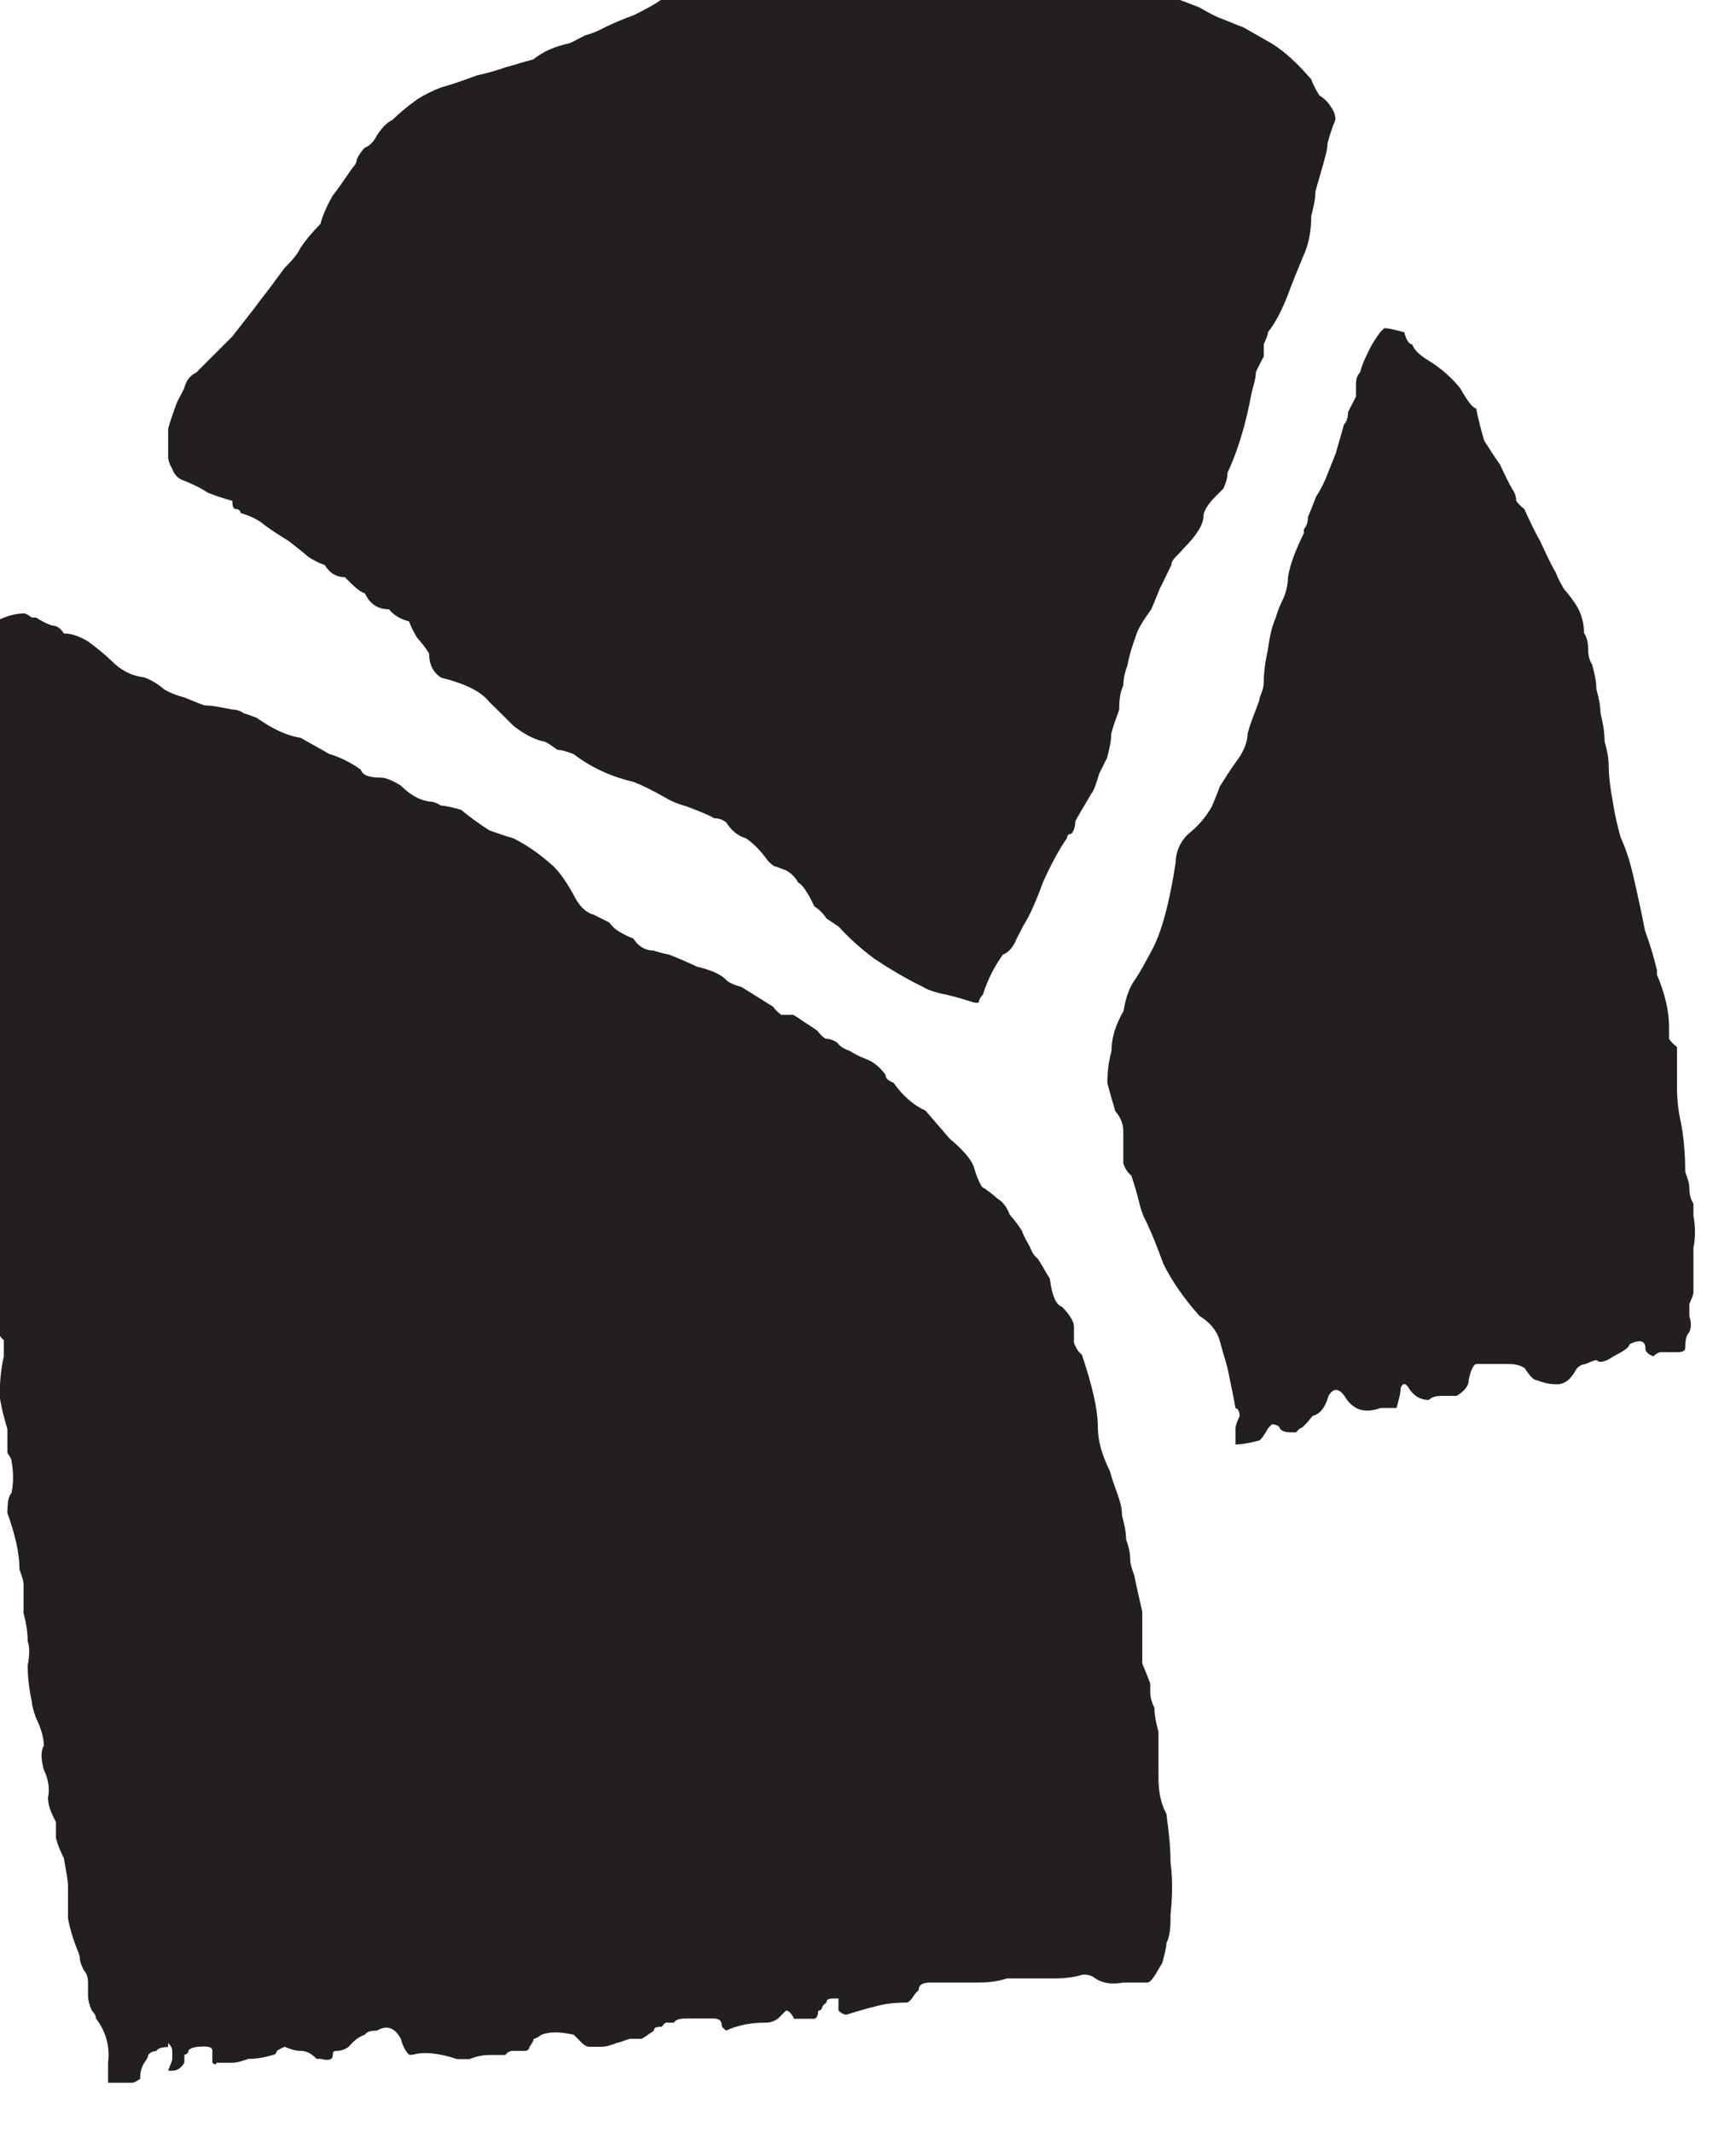 <?xml version="1.0" encoding="UTF-8" standalone="no"?>
<!-- Created with Inkscape (http://www.inkscape.org/) -->

<svg
   width="19.542"
   height="24"
   viewBox="0 0 5.171 6.35"
   version="1.1"
   id="svg18518"
   inkscape:version="1.2.1 (9c6d41e4, 2022-07-14)"
   sodipodi:docname="tablet.svg"
   xmlns:inkscape="http://www.inkscape.org/namespaces/inkscape"
   xmlns:sodipodi="http://sodipodi.sourceforge.net/DTD/sodipodi-0.dtd"
   xmlns="http://www.w3.org/2000/svg"
   xmlns:svg="http://www.w3.org/2000/svg">
  <sodipodi:namedview
     id="namedview18520"
     pagecolor="#505050"
     bordercolor="#eeeeee"
     borderopacity="1"
     inkscape:showpageshadow="0"
     inkscape:pageopacity="0"
     inkscape:pagecheckerboard="0"
     inkscape:deskcolor="#505050"
     inkscape:document-units="mm"
     showgrid="false"
     inkscape:zoom="0.70199214"
     inkscape:cx="-156.69691"
     inkscape:cy="133.90463"
     inkscape:window-width="1390"
     inkscape:window-height="938"
     inkscape:window-x="0"
     inkscape:window-y="25"
     inkscape:window-maximized="0"
     inkscape:current-layer="layer1" />
  <defs
     id="defs18515" />
  <g
     inkscape:label="Layer 1"
     inkscape:groupmode="layer"
     id="layer1"
     transform="translate(-146.555,-113.115)">
    <g
       fill="#231f20"
       fill-opacity="1"
       id="g14110"
       transform="matrix(0.765,0,0,0.765,-116.456,-209.003)">
      <g
         id="use14108"
         transform="translate(343.304,427.362)">
        <path
           d="M 3.328,1.609 C 3.316,1.598 3.312,1.594 3.312,1.594 3.312,1.57 3.301,1.562 3.281,1.562 c -0.055,0 -0.09,0 -0.109,0 -0.023,0 -0.039,0.004 -0.047,0.016 -0.012,0 -0.023,0 -0.031,0 0,0 -0.008,0.004 -0.016,0.016 -0.023,0 -0.031,0.004 -0.031,0.016 C 3.035,1.617 3.02,1.629 3,1.641 c -0.012,0 -0.027,0 -0.047,0 C 2.93,1.648 2.914,1.656 2.906,1.656 2.883,1.664 2.863,1.672 2.844,1.672 c -0.012,0 -0.027,0 -0.047,0 -0.012,0 -0.023,-0.008 -0.031,-0.016 0,0 -0.012,-0.012 -0.031,-0.031 -0.055,-0.012 -0.094,-0.012 -0.125,0 -0.012,0.008 -0.023,0.016 -0.031,0.016 0,0.008 -0.008,0.02 -0.016,0.031 0,0.008 -0.008,0.016 -0.016,0.016 -0.012,0 -0.027,0 -0.047,0 -0.012,0 -0.023,0.004 -0.031,0.016 -0.023,0 -0.043,0 -0.062,0 -0.023,0 -0.047,0.004 -0.078,0.016 H 2.281 C 2.207,1.695 2.148,1.691 2.109,1.703 H 2.094 C 2.082,1.691 2.07,1.672 2.062,1.641 2.039,1.598 2.008,1.586 1.969,1.609 1.945,1.609 1.93,1.613 1.922,1.625 1.898,1.633 1.879,1.648 1.859,1.672 1.848,1.68 1.832,1.688 1.812,1.688 1.801,1.688 1.797,1.691 1.797,1.703 1.797,1.723 1.781,1.727 1.75,1.719 H 1.734 C 1.711,1.695 1.691,1.688 1.672,1.688 c -0.023,0 -0.043,-0.008 -0.062,-0.016 0,0 -0.012,0.004 -0.031,0.016 0,0.008 -0.008,0.016 -0.016,0.016 C 1.539,1.711 1.508,1.719 1.469,1.719 1.445,1.727 1.426,1.734 1.406,1.734 c -0.012,0 -0.031,0 -0.062,0 0,0.008 -0.008,0.008 -0.016,0 v -0.031 c 0,0 0,-0.008 0,-0.016 0,-0.012 -0.012,-0.016 -0.031,-0.016 -0.031,0 -0.055,0.004 -0.062,0.016 0,0.008 -0.008,0.016 -0.016,0.016 0,0.008 0,0.02 0,0.031 -0.012,0.02 -0.027,0.031 -0.047,0.031 H 1.156 C 1.164,1.742 1.172,1.727 1.172,1.719 c 0,-0.012 0,-0.023 0,-0.031 0,-0.012 -0.008,-0.023 -0.016,-0.031 0,0 0,0.004 0,0.016 -0.023,0 -0.039,0.004 -0.047,0.016 -0.012,0 -0.023,0.004 -0.031,0.016 0,0.008 -0.008,0.02 -0.016,0.031 C 1.051,1.754 1.047,1.773 1.047,1.797 1.035,1.805 1.023,1.812 1.016,1.812 h -0.094 c 0,0 0,-0.008 0,-0.016 v -0.062 C 0.93,1.672 0.914,1.613 0.875,1.562 0.875,1.551 0.867,1.539 0.859,1.531 0.848,1.508 0.844,1.488 0.844,1.469 c 0,-0.012 0,-0.027 0,-0.047 C 0.844,1.398 0.836,1.383 0.828,1.375 0.816,1.352 0.812,1.336 0.812,1.328 0.812,1.316 0.805,1.301 0.797,1.281 0.785,1.25 0.773,1.211 0.766,1.172 c 0,-0.043 0,-0.086 0,-0.125 C 0.766,1.023 0.758,0.988 0.75,0.938 0.738,0.914 0.727,0.891 0.719,0.859 c 0,-0.031 0,-0.055 0,-0.062 C 0.695,0.754 0.688,0.723 0.688,0.703 0.695,0.672 0.691,0.633 0.672,0.594 0.66,0.551 0.66,0.52 0.672,0.5 0.672,0.469 0.66,0.43 0.641,0.391 0.629,0.359 0.625,0.336 0.625,0.328 0.613,0.273 0.609,0.227 0.609,0.188 c 0.008,-0.043 0.008,-0.074 0,-0.094 0,-0.043 -0.008,-0.078 -0.016,-0.109 0,-0.039 0,-0.078 0,-0.109 0,-0.02 -0.008,-0.039 -0.016,-0.062 0,-0.062 -0.016,-0.133 -0.047,-0.219 0,-0.039 0.004,-0.066 0.016,-0.078 0.008,-0.039 0.008,-0.082 0,-0.125 0,-0.008 -0.008,-0.02 -0.016,-0.031 0,-0.008 0,-0.02 0,-0.031 v -0.062 C 0.52,-0.766 0.508,-0.805 0.5,-0.859 c 0,-0.051 0.004,-0.102 0.016,-0.156 0,-0.008 0,-0.016 0,-0.016 0,-0.008 0,-0.023 0,-0.047 C 0.492,-1.098 0.484,-1.125 0.484,-1.156 c 0,-0.039 0,-0.078 0,-0.109 -0.023,-0.02 -0.031,-0.039 -0.031,-0.062 0,-0.02 0,-0.039 0,-0.062 V -1.469 c 0,-0.031 0,-0.062 0,-0.094 -0.012,-0.031 -0.023,-0.055 -0.031,-0.078 0,-0.02 0,-0.047 0,-0.078 C 0.41,-1.75 0.406,-1.785 0.406,-1.828 0.406,-1.879 0.398,-1.914 0.391,-1.938 0.379,-1.969 0.375,-2 0.375,-2.031 c 0,-0.039 0,-0.078 0,-0.109 0,-0.02 0,-0.039 0,-0.062 0,-0.02 0,-0.047 0,-0.078 0,-0.031 0,-0.062 0,-0.094 0,-0.031 0,-0.062 0,-0.094 -0.023,-0.031 -0.023,-0.066 0,-0.109 0,-0.02 0,-0.047 0,-0.078 -0.023,-0.02 -0.031,-0.039 -0.031,-0.062 0,-0.031 0.008,-0.082 0.031,-0.156 0.008,-0.008 0.008,-0.031 0,-0.062 -0.031,-0.051 -0.031,-0.094 0,-0.125 0,-0.02 0,-0.031 0,-0.031 0,0 0,-0.004 0,-0.016 0,-0.039 0,-0.078 0,-0.109 0.008,-0.039 0.008,-0.082 0,-0.125 -0.023,-0.051 -0.023,-0.094 0,-0.125 0.008,-0.031 0.008,-0.066 0,-0.109 0,-0.031 0.008,-0.055 0.031,-0.078 C 0.414,-3.688 0.426,-3.723 0.438,-3.766 0.445,-3.805 0.461,-3.844 0.484,-3.875 0.523,-3.895 0.562,-3.906 0.594,-3.906 c 0.008,0 0.02,0.008 0.031,0.016 0,0 0.004,0 0.016,0 0.02,0.012 0.039,0.023 0.062,0.031 0.02,0 0.035,0.012 0.047,0.031 0.031,0 0.062,0.012 0.094,0.031 0.031,0.023 0.062,0.047 0.094,0.078 0.031,0.031 0.07,0.055 0.125,0.062 0.031,0.012 0.055,0.027 0.078,0.047 0.02,0.012 0.047,0.023 0.078,0.031 0.031,0.012 0.055,0.023 0.078,0.031 0.031,0 0.066,0.008 0.109,0.016 0.02,0 0.035,0.008 0.047,0.016 0.008,0 0.023,0.008 0.047,0.016 0.062,0.043 0.117,0.07 0.172,0.078 0.039,0.023 0.078,0.043 0.109,0.062 0.039,0.012 0.082,0.031 0.125,0.062 0.008,0.023 0.035,0.031 0.078,0.031 0.02,0 0.047,0.012 0.078,0.031 0.031,0.031 0.066,0.055 0.109,0.062 0.02,0 0.035,0.008 0.047,0.016 0.02,0 0.047,0.008 0.078,0.016 C 2.336,-3.109 2.375,-3.082 2.406,-3.062 2.438,-3.051 2.469,-3.039 2.5,-3.031 2.562,-3 2.613,-2.961 2.656,-2.922 2.688,-2.891 2.711,-2.852 2.734,-2.812 2.754,-2.77 2.781,-2.742 2.812,-2.734 l 0.062,0.031 c 0.008,0.012 0.02,0.023 0.031,0.031 0.02,0.012 0.039,0.023 0.062,0.031 0.02,0.031 0.047,0.047 0.078,0.047 0.039,0.012 0.062,0.016 0.062,0.016 0.031,0.012 0.066,0.027 0.109,0.047 0.051,0.012 0.086,0.027 0.109,0.047 0.008,0.012 0.031,0.023 0.062,0.031 0.051,0.031 0.094,0.059 0.125,0.078 0.008,0.012 0.02,0.023 0.031,0.031 0.02,0 0.035,0 0.047,0 0.02,0.012 0.035,0.023 0.047,0.031 0.02,0.012 0.035,0.023 0.047,0.031 0.008,0.012 0.02,0.023 0.031,0.031 0.02,0 0.035,0.008 0.047,0.016 0.008,0.012 0.023,0.023 0.047,0.031 0.02,0.012 0.039,0.023 0.062,0.031 0.031,0.012 0.055,0.031 0.078,0.062 0,0.012 0.008,0.023 0.031,0.031 0.039,0.055 0.082,0.09 0.125,0.109 0.02,0.023 0.051,0.059 0.094,0.109 0.051,0.043 0.082,0.078 0.094,0.109 0.008,0.031 0.02,0.059 0.031,0.078 0.02,0.012 0.039,0.027 0.062,0.047 0.02,0.012 0.035,0.031 0.047,0.062 0.02,0.023 0.035,0.043 0.047,0.062 0.008,0.023 0.02,0.043 0.031,0.062 0.008,0.023 0.02,0.039 0.031,0.047 0.02,0.031 0.035,0.059 0.047,0.078 0.008,0.062 0.023,0.102 0.047,0.109 0.031,0.031 0.047,0.059 0.047,0.078 0,0.023 0,0.043 0,0.062 0.008,0.023 0.02,0.039 0.031,0.047 0.039,0.117 0.062,0.211 0.062,0.281 0,0.055 0.016,0.109 0.047,0.172 0.008,0.031 0.02,0.062 0.031,0.094 0.008,0.023 0.016,0.047 0.016,0.078 0.008,0.031 0.016,0.062 0.016,0.094 0.008,0.023 0.016,0.047 0.016,0.078 0,0.012 0.004,0.031 0.016,0.062 0.008,0.043 0.02,0.09 0.031,0.141 0,0.02 0,0.039 0,0.062 0,0.02 0,0.039 0,0.062 0,0.031 0,0.055 0,0.078 0.008,0.02 0.02,0.047 0.031,0.078 0,0.008 0,0.02 0,0.031 0,0.02 0.004,0.039 0.016,0.062 0,0.02 0.004,0.051 0.016,0.094 0,0.02 0,0.051 0,0.094 V 0.625 c 0,0.051 0.008,0.098 0.031,0.141 0.008,0.062 0.016,0.125 0.016,0.188 0.008,0.062 0.008,0.129 0,0.203 v 0.016 c 0,0.051 -0.008,0.082 -0.016,0.094 0,0.02 -0.008,0.047 -0.016,0.078 L 5,1.391 C 4.988,1.41 4.977,1.422 4.969,1.422 H 4.875 C 4.832,1.43 4.797,1.426 4.766,1.406 4.754,1.395 4.738,1.391 4.719,1.391 4.695,1.398 4.66,1.406 4.609,1.406 h -0.125 c -0.031,0 -0.055,0 -0.062,0 C 4.398,1.414 4.363,1.422 4.312,1.422 H 4.125 c -0.031,0 -0.047,0.008 -0.047,0.031 0,0 -0.008,0.004 -0.016,0.016 C 4.051,1.488 4.039,1.5 4.031,1.5 3.988,1.5 3.945,1.504 3.906,1.516 3.875,1.523 3.836,1.535 3.797,1.547 c -0.012,0 -0.023,-0.008 -0.031,-0.016 V 1.5 c 0,0 0,-0.008 0,-0.016 0,0 -0.008,0 -0.016,0 -0.023,0 -0.031,0.004 -0.031,0.016 -0.012,0.008 -0.016,0.016 -0.016,0.016 0,0.008 -0.008,0.016 -0.016,0.016 0,0.02 -0.008,0.031 -0.016,0.031 -0.012,0 -0.023,0 -0.031,0 -0.012,0 -0.027,0 -0.047,0 C 3.582,1.539 3.57,1.531 3.562,1.531 L 3.531,1.562 C 3.52,1.57 3.504,1.578 3.484,1.578 c -0.055,0 -0.105,0.008 -0.156,0.031 z m 0.969,-4 C 4.273,-2.398 4.238,-2.41 4.188,-2.422 4.145,-2.43 4.113,-2.441 4.094,-2.453 4.031,-2.484 3.969,-2.52 3.906,-2.562 3.852,-2.602 3.805,-2.645 3.766,-2.688 3.754,-2.695 3.738,-2.707 3.719,-2.719 3.707,-2.738 3.691,-2.754 3.672,-2.766 3.648,-2.816 3.629,-2.848 3.609,-2.859 3.598,-2.879 3.582,-2.895 3.562,-2.906 3.539,-2.914 3.523,-2.922 3.516,-2.922 3.504,-2.93 3.492,-2.941 3.484,-2.953 3.461,-2.984 3.438,-3.008 3.406,-3.031 3.375,-3.039 3.348,-3.062 3.328,-3.094 3.316,-3.102 3.301,-3.109 3.281,-3.109 3.27,-3.117 3.234,-3.133 3.172,-3.156 3.141,-3.164 3.113,-3.176 3.094,-3.188 3.039,-3.219 3,-3.238 2.969,-3.25 2.883,-3.27 2.805,-3.305 2.734,-3.359 2.711,-3.367 2.691,-3.375 2.672,-3.375 2.66,-3.383 2.645,-3.395 2.625,-3.406 2.582,-3.414 2.539,-3.438 2.5,-3.469 2.469,-3.5 2.438,-3.531 2.406,-3.562 2.375,-3.602 2.312,-3.633 2.219,-3.656 2.188,-3.676 2.172,-3.707 2.172,-3.75 2.16,-3.77 2.145,-3.789 2.125,-3.812 2.113,-3.832 2.102,-3.852 2.094,-3.875 2.062,-3.883 2.035,-3.898 2.016,-3.922 c -0.043,0 -0.074,-0.02 -0.094,-0.062 C 1.898,-3.992 1.875,-4.016 1.844,-4.047 1.812,-4.047 1.785,-4.062 1.766,-4.094 1.742,-4.102 1.723,-4.113 1.703,-4.125 1.68,-4.145 1.656,-4.164 1.625,-4.188 1.594,-4.207 1.562,-4.227 1.531,-4.25 1.508,-4.27 1.477,-4.285 1.438,-4.297 1.438,-4.305 1.43,-4.312 1.422,-4.312 1.41,-4.312 1.406,-4.32 1.406,-4.344 1.375,-4.352 1.344,-4.363 1.312,-4.375 1.281,-4.395 1.25,-4.41 1.219,-4.422 1.195,-4.43 1.18,-4.445 1.172,-4.469 1.16,-4.488 1.156,-4.504 1.156,-4.516 c 0,-0.008 0,-0.02 0,-0.031 0,-0.02 0,-0.047 0,-0.078 0.008,-0.031 0.02,-0.062 0.031,-0.094 0.008,-0.02 0.02,-0.039 0.031,-0.062 0.008,-0.031 0.023,-0.051 0.047,-0.062 0.051,-0.051 0.098,-0.098 0.141,-0.141 0.039,-0.051 0.078,-0.098 0.109,-0.141 0.031,-0.039 0.062,-0.082 0.094,-0.125 0.031,-0.031 0.051,-0.055 0.062,-0.078 0.02,-0.031 0.047,-0.062 0.078,-0.094 0.008,-0.031 0.023,-0.066 0.047,-0.109 0.031,-0.039 0.055,-0.078 0.078,-0.109 0.008,-0.008 0.016,-0.02 0.016,-0.031 0.008,-0.02 0.02,-0.035 0.031,-0.047 0.02,-0.008 0.035,-0.023 0.047,-0.047 0.02,-0.031 0.039,-0.051 0.062,-0.062 C 2.051,-5.848 2.082,-5.875 2.125,-5.906 2.156,-5.926 2.188,-5.941 2.219,-5.953 2.25,-5.961 2.297,-5.977 2.359,-6 2.398,-6.008 2.438,-6.02 2.469,-6.031 2.5,-6.039 2.535,-6.051 2.578,-6.062 2.617,-6.094 2.664,-6.113 2.719,-6.125 2.738,-6.133 2.758,-6.145 2.781,-6.156 2.812,-6.164 2.836,-6.176 2.859,-6.188 2.898,-6.207 2.938,-6.223 2.969,-6.234 c 0.039,-0.02 0.078,-0.039 0.109,-0.062 0.02,-0.008 0.039,-0.016 0.062,-0.016 0.02,0 0.051,0 0.094,0 0.051,-0.008 0.086,-0.02 0.109,-0.031 0.008,-0.008 0.016,-0.016 0.016,-0.016 0.008,0 0.02,0 0.031,0 0.008,0 0.02,0 0.031,0 C 3.441,-6.367 3.457,-6.375 3.469,-6.375 c 0.039,0 0.082,0 0.125,0 C 3.645,-6.383 3.695,-6.395 3.75,-6.406 h 0.062 c 0.07,0.023 0.141,0.012 0.203,-0.031 0.02,0 0.051,0 0.094,0 0.07,0 0.125,0 0.156,0 0.039,0 0.078,-0.008 0.109,-0.031 0.02,-0.008 0.055,-0.016 0.109,-0.016 0.039,0.023 0.082,0.027 0.125,0.016 0.02,0.012 0.031,0.016 0.031,0.016 0.008,0 0.023,0.008 0.047,0.016 0.031,0.012 0.062,0.023 0.094,0.031 0.039,0 0.078,0.012 0.109,0.031 0.082,0.031 0.176,0.07 0.281,0.109 0.039,0.023 0.07,0.039 0.094,0.047 0.031,0.012 0.055,0.023 0.078,0.031 l 0.109,0.062 c 0.051,0.031 0.102,0.078 0.156,0.141 0.008,0.023 0.02,0.043 0.031,0.062 0.02,0.012 0.035,0.027 0.047,0.047 0.008,0.012 0.016,0.027 0.016,0.047 -0.012,0.031 -0.023,0.062 -0.031,0.094 0,0.023 -0.008,0.047 -0.016,0.078 -0.012,0.043 -0.023,0.078 -0.031,0.109 0,0.031 -0.008,0.062 -0.016,0.094 0,0.062 -0.012,0.117 -0.031,0.156 -0.023,0.055 -0.043,0.105 -0.062,0.156 C 5.492,-5.086 5.469,-5.039 5.438,-5 c 0,0.012 -0.008,0.027 -0.016,0.047 0,0.023 0,0.039 0,0.047 -0.012,0.023 -0.023,0.043 -0.031,0.062 0,0.023 -0.008,0.047 -0.016,0.078 -0.023,0.125 -0.055,0.23 -0.094,0.312 0,0.023 -0.008,0.043 -0.016,0.062 -0.012,0.012 -0.023,0.023 -0.031,0.031 -0.031,0.031 -0.047,0.059 -0.047,0.078 0,0.031 -0.027,0.074 -0.078,0.125 C 5.098,-4.145 5.086,-4.133 5.078,-4.125 5.066,-4.113 5.062,-4.102 5.062,-4.094 5.051,-4.07 5.035,-4.039 5.016,-4 5.004,-3.969 4.992,-3.941 4.984,-3.922 4.953,-3.879 4.93,-3.844 4.922,-3.812 4.91,-3.781 4.898,-3.742 4.891,-3.703 4.879,-3.672 4.875,-3.645 4.875,-3.625 4.863,-3.602 4.859,-3.57 4.859,-3.531 4.848,-3.5 4.836,-3.469 4.828,-3.438 c 0,0.031 -0.008,0.062 -0.016,0.094 0,0 -0.012,0.023 -0.031,0.062 -0.012,0.043 -0.023,0.07 -0.031,0.078 -0.031,0.055 -0.055,0.09 -0.062,0.109 0,0.023 -0.008,0.039 -0.016,0.047 -0.012,0 -0.016,0.008 -0.016,0.016 C 4.625,-2.988 4.594,-2.93 4.562,-2.859 4.539,-2.797 4.516,-2.738 4.484,-2.688 4.473,-2.664 4.461,-2.645 4.453,-2.625 4.441,-2.602 4.426,-2.586 4.406,-2.578 4.375,-2.535 4.348,-2.484 4.328,-2.422 4.316,-2.41 4.312,-2.398 4.312,-2.391 c 0,0 -0.008,0 -0.016,0 z M 5.969,-5 C 5.977,-4.969 5.988,-4.953 6,-4.953 c 0.008,0.023 0.031,0.043 0.062,0.062 0.051,0.031 0.094,0.07 0.125,0.109 0.031,0.055 0.051,0.078 0.062,0.078 0.008,0.043 0.02,0.086 0.031,0.125 0.02,0.031 0.039,0.062 0.062,0.094 0.02,0.043 0.035,0.074 0.047,0.094 0.008,0.012 0.016,0.027 0.016,0.047 0.008,0.012 0.02,0.023 0.031,0.031 0.02,0.043 0.039,0.086 0.062,0.125 0.02,0.043 0.039,0.086 0.062,0.125 0.008,0.023 0.02,0.043 0.031,0.062 0.02,0.023 0.035,0.043 0.047,0.062 0.02,0.031 0.031,0.07 0.031,0.109 0.008,0.012 0.016,0.031 0.016,0.062 0,0.023 0.004,0.043 0.016,0.062 0.008,0.031 0.016,0.062 0.016,0.094 0.008,0.031 0.016,0.062 0.016,0.094 0.008,0.031 0.016,0.07 0.016,0.109 0.008,0.031 0.016,0.062 0.016,0.094 0,0.031 0.004,0.078 0.016,0.141 0.008,0.055 0.02,0.102 0.031,0.141 0.02,0.043 0.035,0.09 0.047,0.141 0.02,0.086 0.035,0.156 0.047,0.219 0.02,0.055 0.035,0.105 0.047,0.156 V -2.5 C 6.984,-2.426 7,-2.359 7,-2.297 7,-2.285 7,-2.27 7,-2.25 c 0.008,0.012 0.02,0.023 0.031,0.031 0,0.012 0,0.039 0,0.078 V -2.062 c 0,0.043 0.004,0.09 0.016,0.141 0.008,0.043 0.016,0.105 0.016,0.188 0.008,0.023 0.016,0.043 0.016,0.062 0,0.023 0.004,0.043 0.016,0.062 V -1.562 c 0.008,0.043 0.008,0.086 0,0.125 0,0.043 0,0.074 0,0.094 0,0.031 0,0.059 0,0.078 0,0.012 -0.008,0.027 -0.016,0.047 0,0.012 0,0.027 0,0.047 0.008,0.023 0.008,0.043 0,0.062 -0.012,0.012 -0.016,0.031 -0.016,0.062 0,0.012 -0.012,0.016 -0.031,0.016 -0.023,0 -0.043,0 -0.062,0 -0.012,0 -0.023,0.008 -0.031,0.016 -0.023,-0.008 -0.031,-0.02 -0.031,-0.031 0,-0.031 -0.023,-0.035 -0.062,-0.016 0,0.012 -0.023,0.027 -0.062,0.047 C 6.75,-0.992 6.727,-0.988 6.719,-1 c -0.012,0 -0.027,0.008 -0.047,0.016 -0.012,0 -0.023,0.008 -0.031,0.016 -0.023,0.043 -0.047,0.062 -0.078,0.062 -0.023,0 -0.047,-0.004 -0.078,-0.016 -0.012,0 -0.027,-0.016 -0.047,-0.047 -0.012,-0.008 -0.031,-0.016 -0.062,-0.016 -0.023,0 -0.062,0 -0.125,0 -0.012,0 -0.023,0.023 -0.031,0.062 0,0.023 -0.016,0.043 -0.047,0.062 -0.023,0 -0.043,0 -0.062,0 -0.023,0 -0.039,0.008 -0.047,0.016 -0.031,0 -0.059,-0.016 -0.078,-0.047 -0.012,-0.02 -0.023,-0.02 -0.031,0 0,0.023 -0.008,0.047 -0.016,0.078 -0.023,0 -0.043,0 -0.062,0 -0.062,0.023 -0.109,0.008 -0.141,-0.047 -0.023,-0.031 -0.043,-0.031 -0.062,0 -0.012,0.043 -0.031,0.07 -0.062,0.078 C 5.586,-0.75 5.57,-0.734 5.562,-0.734 5.551,-0.723 5.547,-0.719 5.547,-0.719 c 0,0 -0.008,0 -0.016,0 -0.023,0 -0.039,-0.004 -0.047,-0.016 C 5.484,-0.742 5.473,-0.75 5.453,-0.75 L 5.438,-0.734 C 5.426,-0.711 5.414,-0.695 5.406,-0.688 5.363,-0.676 5.332,-0.672 5.312,-0.672 c 0,-0.008 0,-0.016 0,-0.016 0,-0.02 0,-0.035 0,-0.047 0,-0.008 0.004,-0.023 0.016,-0.047 0,-0.02 -0.008,-0.031 -0.016,-0.031 C 5.301,-0.875 5.289,-0.926 5.281,-0.969 5.27,-1.008 5.258,-1.047 5.25,-1.078 5.238,-1.117 5.211,-1.148 5.172,-1.172 5.109,-1.242 5.062,-1.312 5.031,-1.375 5.008,-1.438 4.984,-1.5 4.953,-1.562 4.941,-1.594 4.938,-1.609 4.938,-1.609 4.926,-1.66 4.914,-1.695 4.906,-1.719 4.895,-1.727 4.883,-1.742 4.875,-1.766 c 0,-0.031 0,-0.07 0,-0.125 0,-0.031 -0.012,-0.055 -0.031,-0.078 -0.012,-0.039 -0.023,-0.078 -0.031,-0.109 0,-0.039 0.004,-0.082 0.016,-0.125 0,-0.051 0.016,-0.102 0.047,-0.156 0.008,-0.051 0.023,-0.094 0.047,-0.125 0.02,-0.031 0.039,-0.066 0.062,-0.109 0.039,-0.07 0.07,-0.188 0.094,-0.344 0,-0.039 0.016,-0.078 0.047,-0.109 0.039,-0.031 0.07,-0.066 0.094,-0.109 0.008,-0.02 0.02,-0.047 0.031,-0.078 0.02,-0.031 0.039,-0.062 0.062,-0.094 C 5.344,-3.367 5.359,-3.406 5.359,-3.438 5.367,-3.469 5.379,-3.5 5.391,-3.531 5.398,-3.551 5.406,-3.566 5.406,-3.578 c 0.008,-0.02 0.016,-0.039 0.016,-0.062 0,-0.031 0.004,-0.07 0.016,-0.125 0.008,-0.062 0.02,-0.102 0.031,-0.125 0.008,-0.031 0.02,-0.055 0.031,-0.078 0.008,-0.02 0.016,-0.047 0.016,-0.078 0.008,-0.051 0.031,-0.109 0.062,-0.172 0,-0.008 0,-0.016 0,-0.016 0.008,-0.008 0.016,-0.023 0.016,-0.047 0.008,-0.02 0.02,-0.047 0.031,-0.078 0.02,-0.031 0.035,-0.062 0.047,-0.094 C 5.68,-4.473 5.691,-4.5 5.703,-4.531 5.711,-4.562 5.723,-4.598 5.734,-4.641 5.742,-4.648 5.75,-4.664 5.75,-4.688 5.758,-4.707 5.77,-4.727 5.781,-4.75 c 0,-0.008 0,-0.023 0,-0.047 0,-0.02 0.004,-0.035 0.016,-0.047 C 5.805,-4.875 5.816,-4.898 5.828,-4.922 5.836,-4.941 5.852,-4.969 5.875,-5 5.883,-5.008 5.891,-5.016 5.891,-5.016 5.91,-5.016 5.938,-5.008 5.969,-5 Z m 0,0"
           id="path18542" />
      </g>
    </g>
  </g>
</svg>
